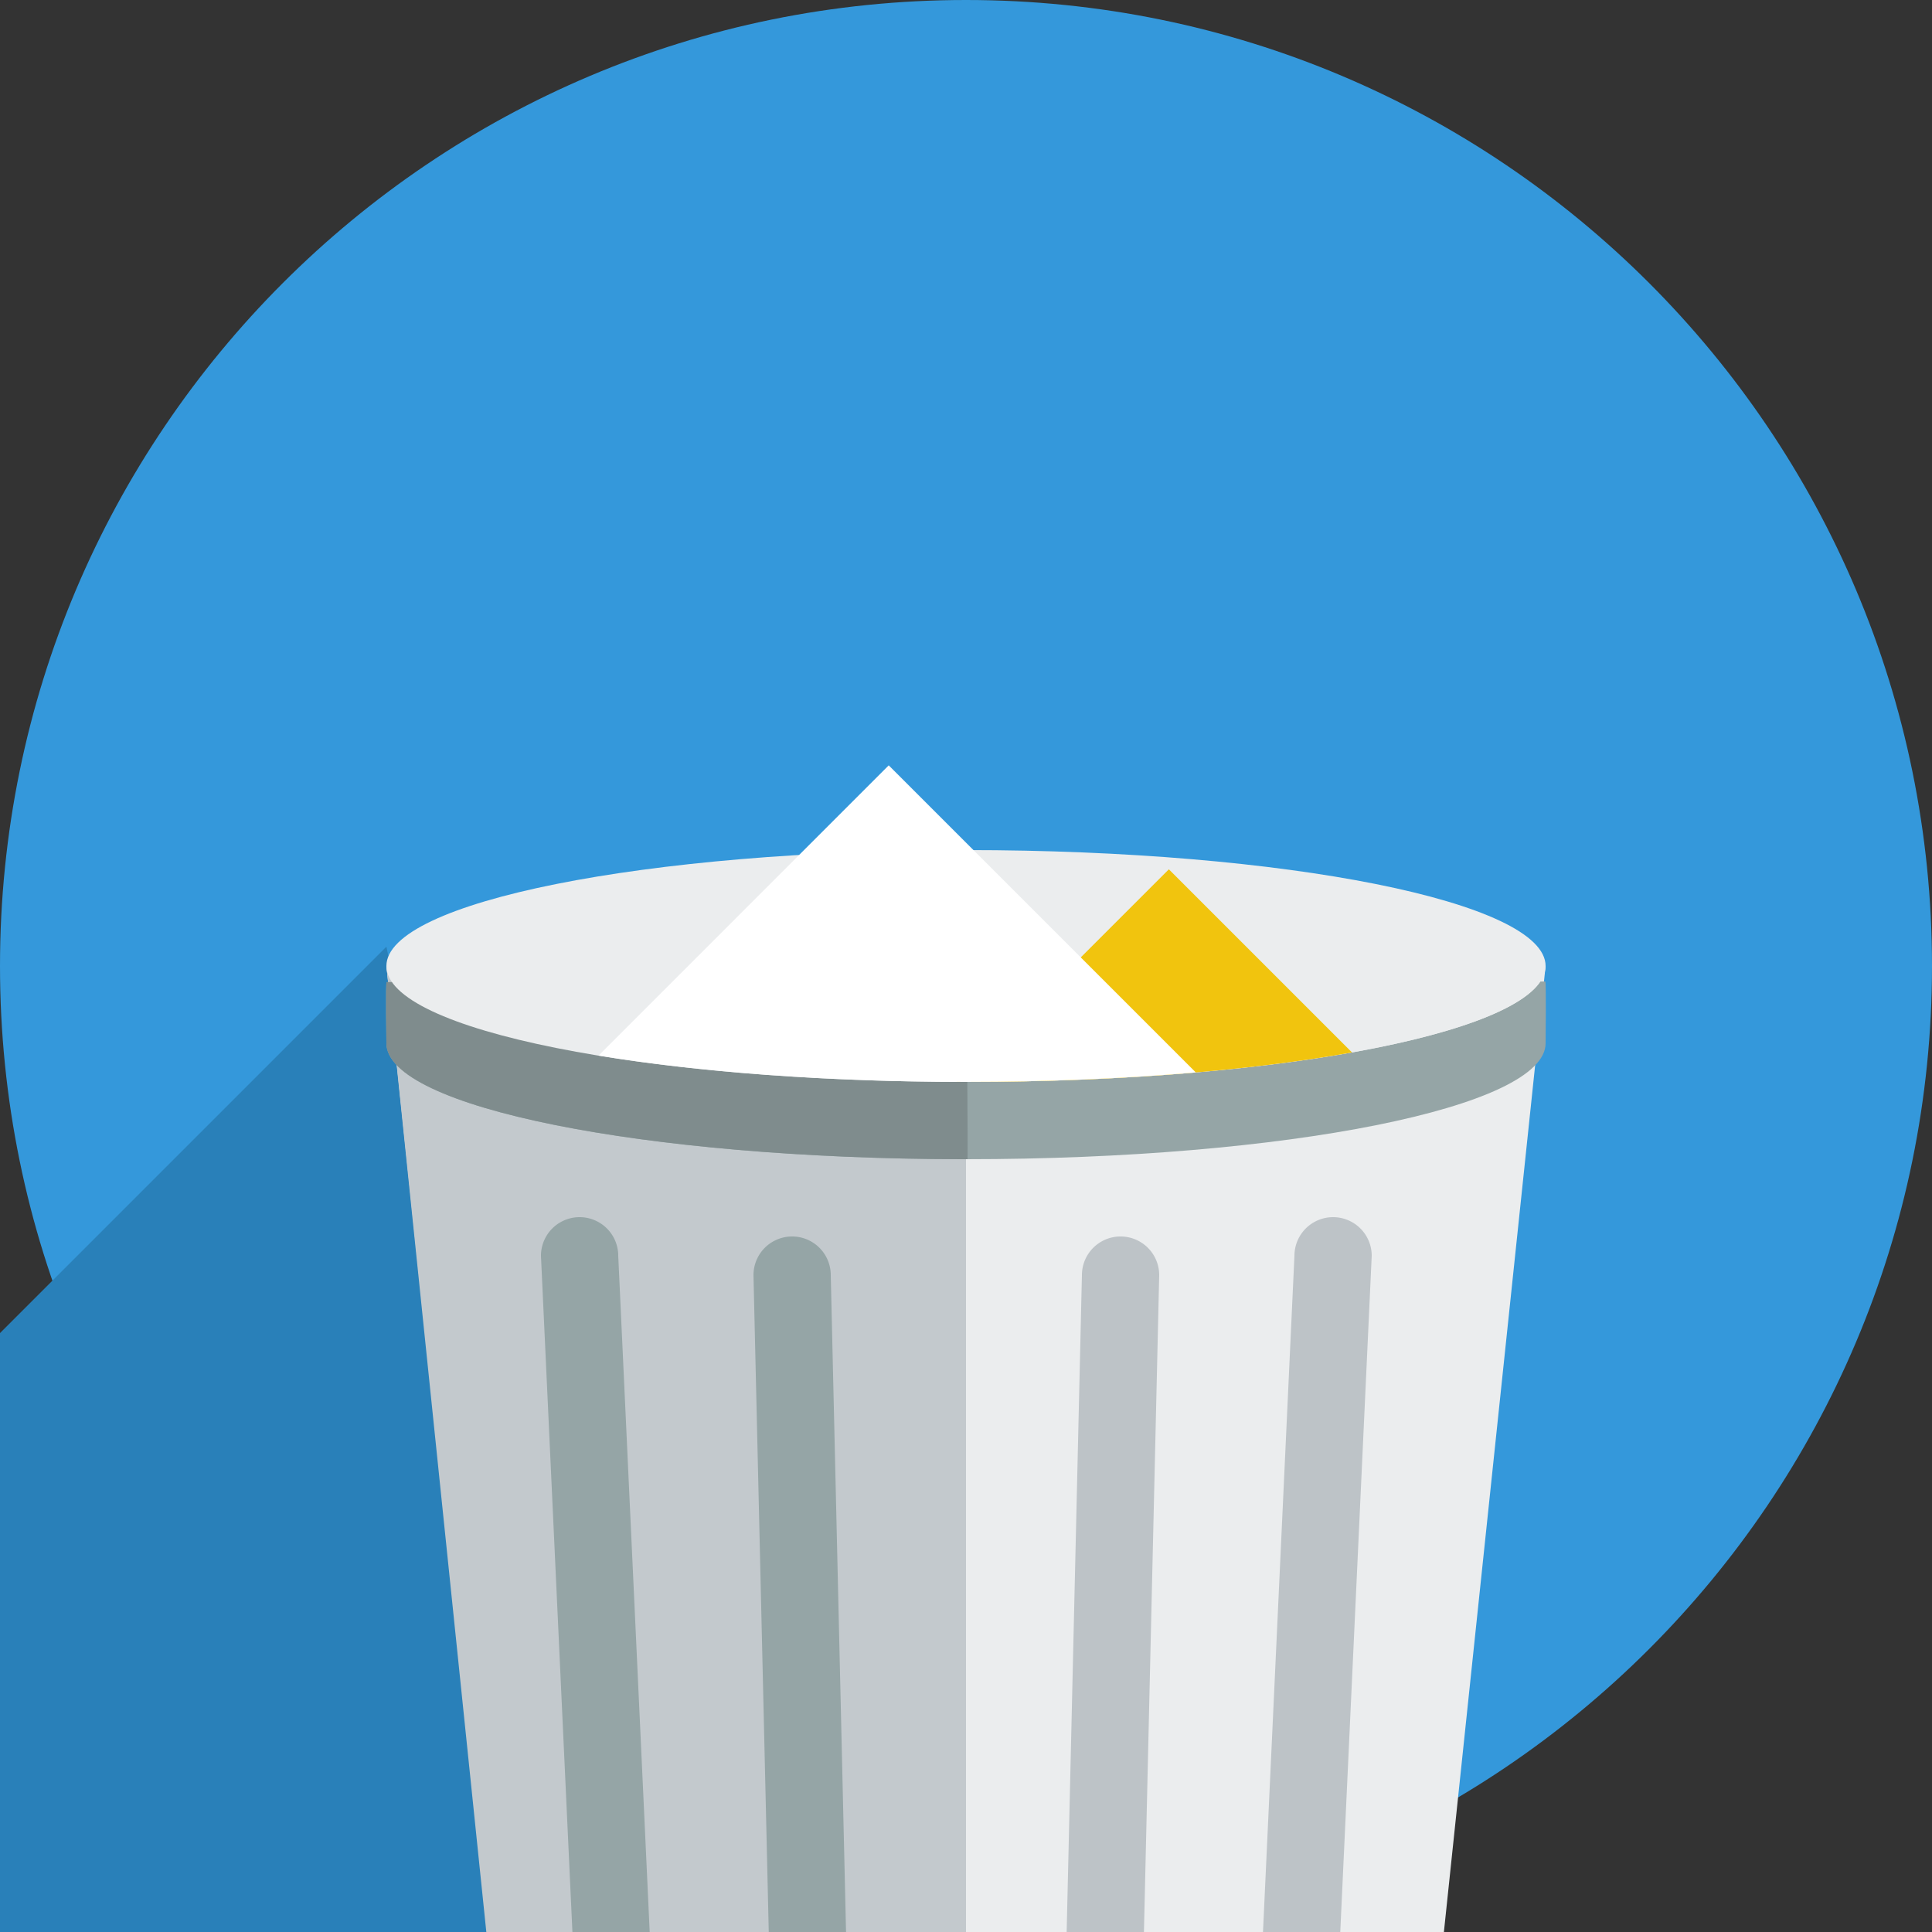 <svg xmlns="http://www.w3.org/2000/svg" width="3em" height="3em" viewBox="0 0 100 100"><rect x="0" y="0" width="100" height="100" fill="#333333" stroke="none"/><path fill="#3498DB" d="M50 0c27.613 0 50 22.386 50 50s-22.387 50-50 50C22.386 100 0 77.615 0 50S22.386 0 50 0"/><defs><circle id="" cx="50" cy="50" r="50"/></defs><clipPath id=""><use href="#"/></clipPath><path fill="#2980B9" d="M0 100h31L20 49L0 69z" clip-path="url(#)"/><defs><circle id="" cx="50" cy="50" r="50"/></defs><clipPath id=""><use href="#"/></clipPath><path fill="#EBEDEE" d="M74.736 100L80 50H20l5.263 50z" clip-path="url(#)"/><defs><circle id="" cx="50" cy="50" r="50"/></defs><clipPath id=""><use href="#"/></clipPath><path fill="#C3C9CD" d="M50 100V50H20l5.172 50z" clip-path="url(#)"/><defs><circle id="" cx="50" cy="50" r="50"/></defs><clipPath id=""><use href="#"/></clipPath><g clip-path="url(#)"><path fill="#95A5A6" d="m79.982 50.801l-.26.004C77.756 53.738 65.203 56 50 56c-15.15 0-27.67-2.246-29.704-5.164h-.285C19.956 50.834 20 53.945 20 54c0 3.314 13.432 6 30 6s30-2.686 30-6c0-.066.038-3.238-.018-3.199"/><path fill="#7F8C8D" d="M50.078 60h-.357C33.281 59.971 20 57.295 20 54c0-.055-.044-3.166.011-3.164c.01 0 15.013 0 30.009-.005c.024.009.08 9.185.058 9.169"/><path fill="#EBEDEE" d="M50 44c16.568 0 30 2.687 30 6s-13.432 6-30 6s-30-2.686-30-6s13.432-6 30-6"/><path fill="#F1C40E" d="M50 56c7.678 0 14.678-.577 19.98-1.525l-9.48-9.479l-11.005 11.002z"/><path fill="#fff" d="M50 56c4.227 0 8.247-.175 11.895-.49L46 39.615L30.978 54.639C36.154 55.488 42.776 56 50 56"/></g><defs><circle id="" cx="50" cy="50" r="50"/></defs><clipPath id=""><use href="#"/></clipPath><path fill="#95A5A6" d="M33.628 100L32 65a2 2 0 0 0-4 0l1.628 35z" clip-path="url(#)"/><defs><circle id="" cx="50" cy="50" r="50"/></defs><clipPath id=""><use href="#"/></clipPath><path fill="#BDC3C7" d="M69.372 100L71 65a2 2 0 0 0-4 0l-1.628 35z" clip-path="url(#)"/><defs><circle id="" cx="50" cy="50" r="50"/></defs><clipPath id=""><use href="#"/></clipPath><path fill="#BDC3C7" d="M59.21 100L60 66a2 2 0 0 0-4 0l-.79 34z" clip-path="url(#)"/><defs><circle id="" cx="50" cy="50" r="50"/></defs><clipPath id=""><use href="#"/></clipPath><path fill="#95A5A6" d="M43.791 100L43 66a2 2 0 0 0-4 0l.791 34z" clip-path="url(#)"/></svg>